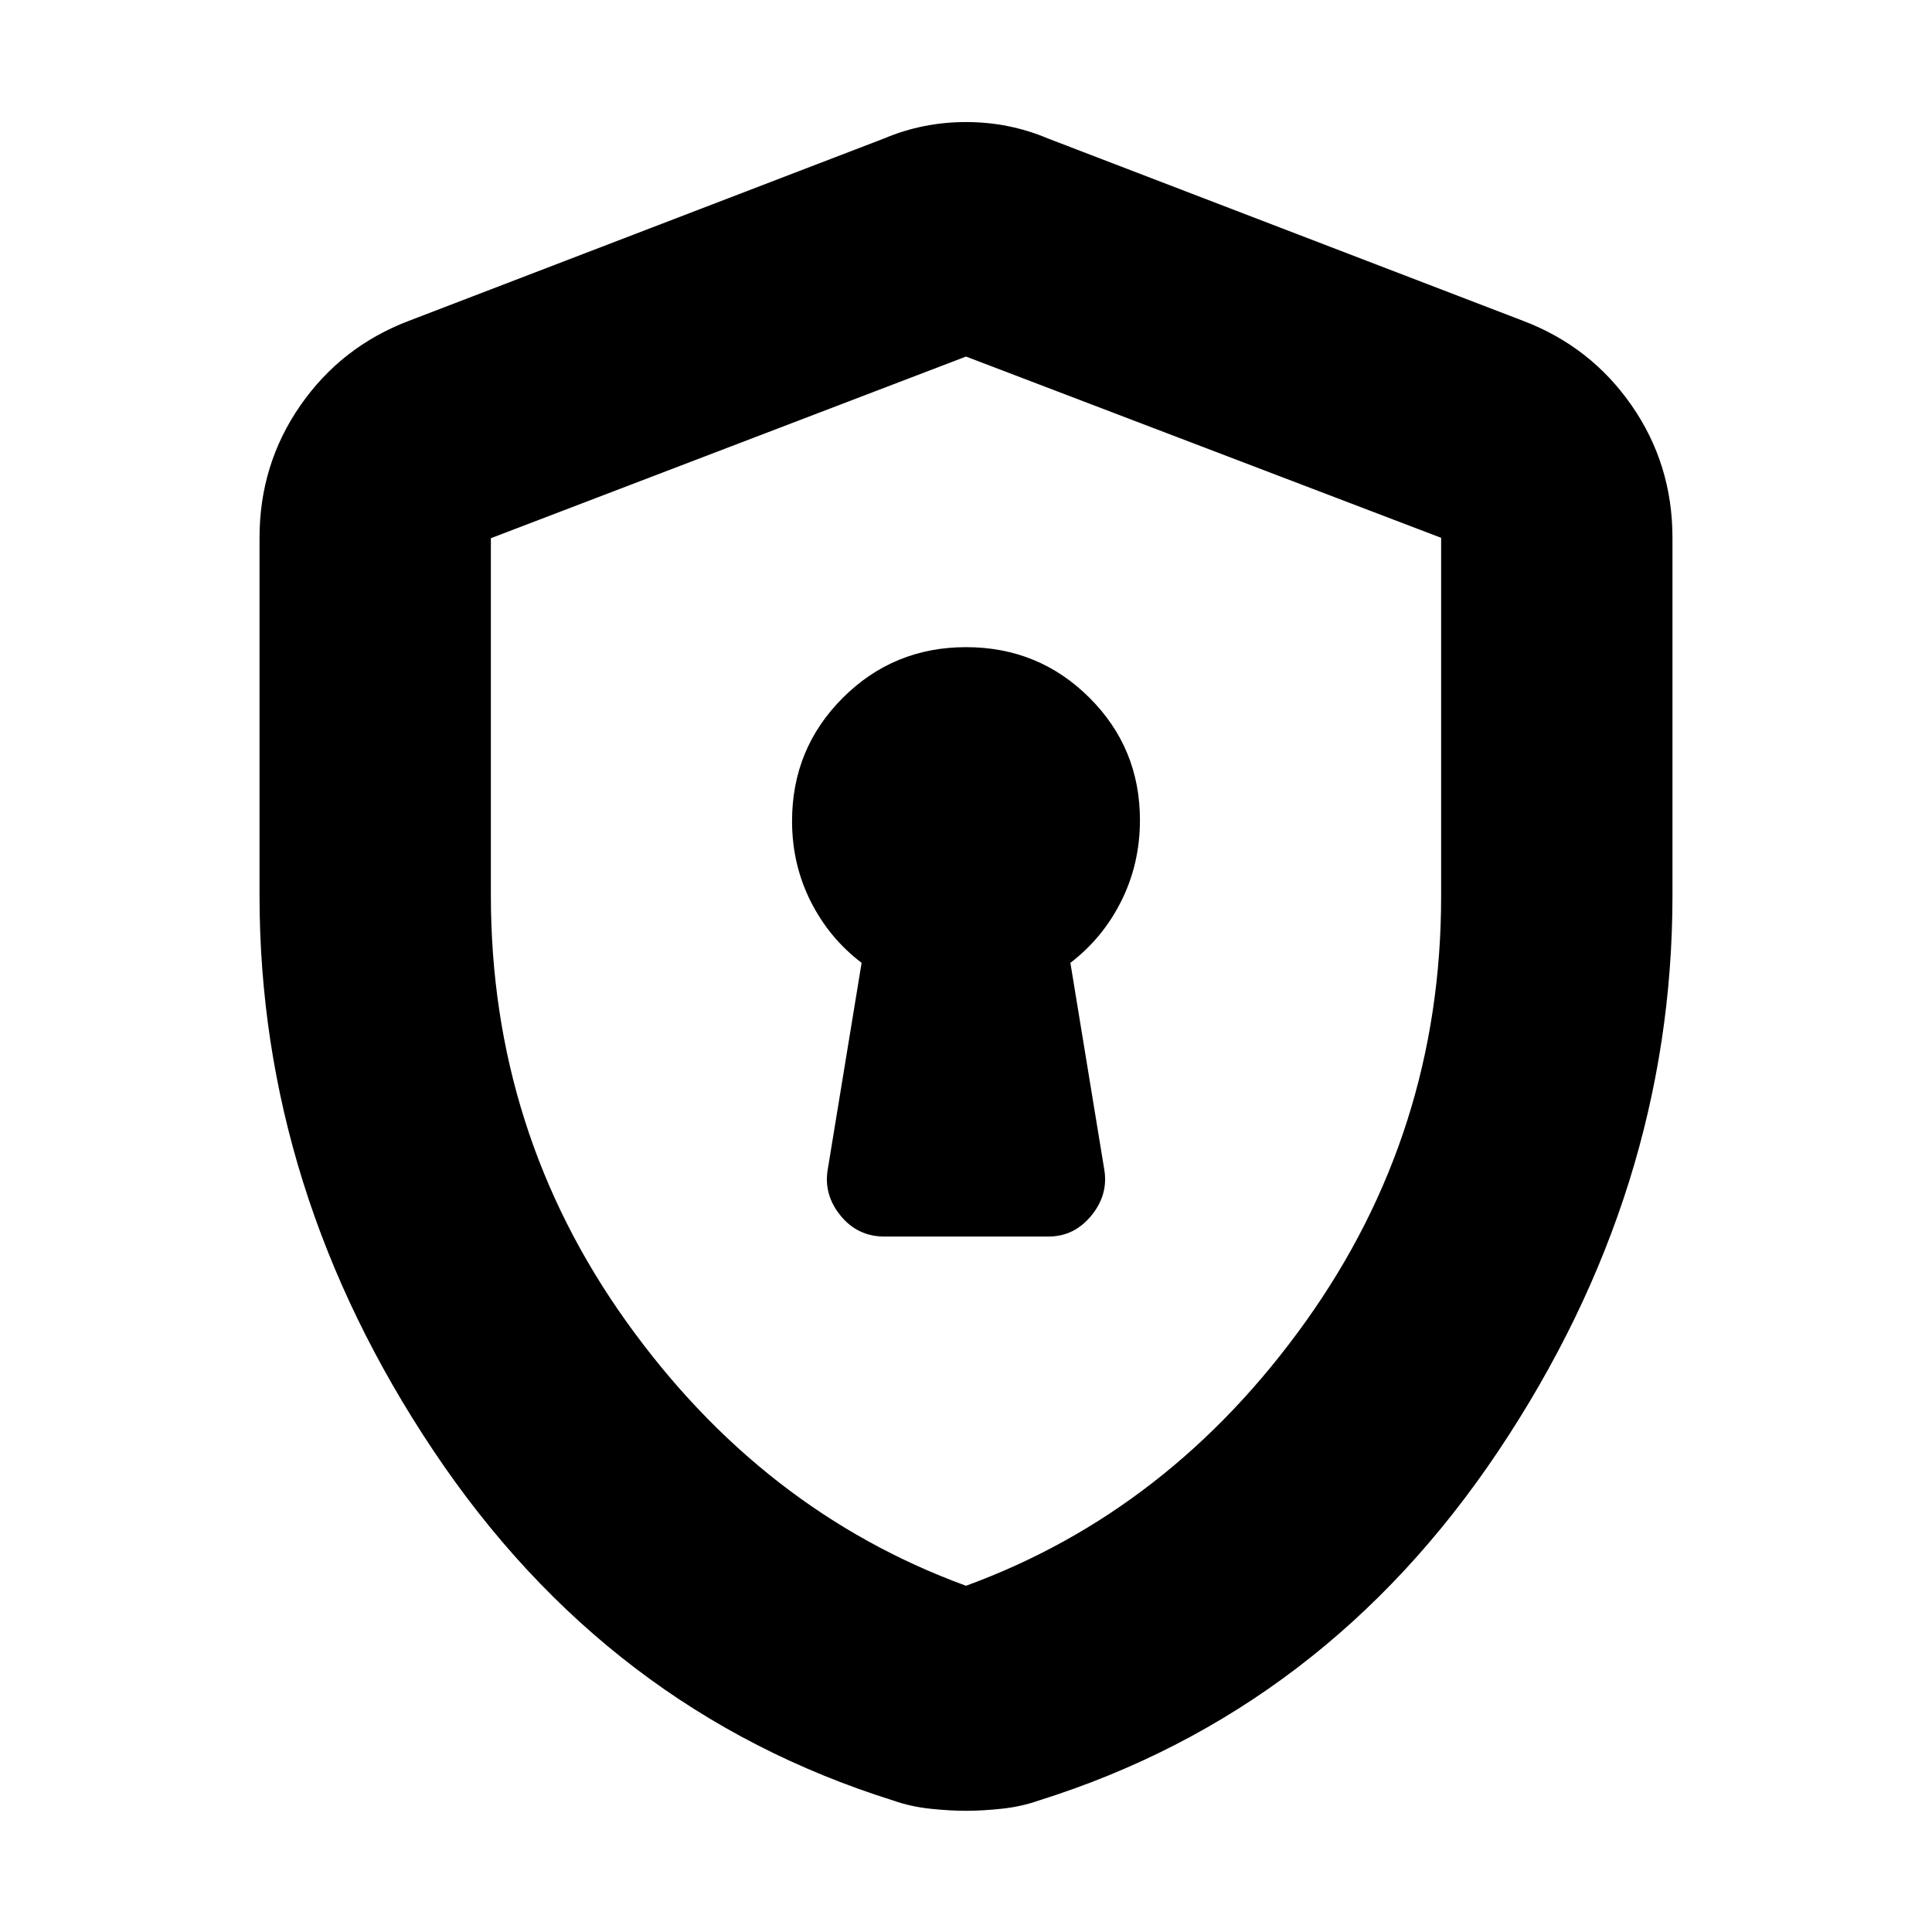 <svg xmlns="http://www.w3.org/2000/svg" height="20" viewBox="0 -960 960 960" width="20"><path d="M439.46-345.57H521q12.69 0 21.22-10.33 8.52-10.34 6.52-22.75l-16.87-102.92q16.18-12.37 25.37-30.86 9.19-18.49 9.19-40.06 0-35.86-25.18-60.9t-61.21-25.04q-36.04 0-61.26 25.19-25.21 25.19-25.21 61.24 0 21.41 9.19 39.77 9.19 18.36 25.37 30.66l-16.87 102.92q-2 12.41 6.46 22.75 8.46 10.33 21.74 10.33ZM480-60.22q-8.06 0-17.78-1.03t-18.44-4.1q-142-44.56-228.41-173.82T128.96-515v-177.78q0-36.58 20.35-65.83 20.34-29.26 53.95-42l236.09-90.61q19.26-8.13 40.65-8.13 21.39 0 40.65 8.13l236.09 90.61q33.61 12.74 53.95 42 20.35 29.25 20.35 65.83V-515q0 146.57-86.41 275.83T516.22-65.35q-8.72 3.07-18.44 4.1-9.72 1.03-17.78 1.03Zm0-111.82q101.48-37.08 168.78-131.28 67.31-94.2 67.31-211.27v-178.17L480-782.83l-236.09 90.26v177.44q0 117.61 67.31 211.81 67.3 94.2 168.78 131.28Zm0-305.39Z"/></svg>